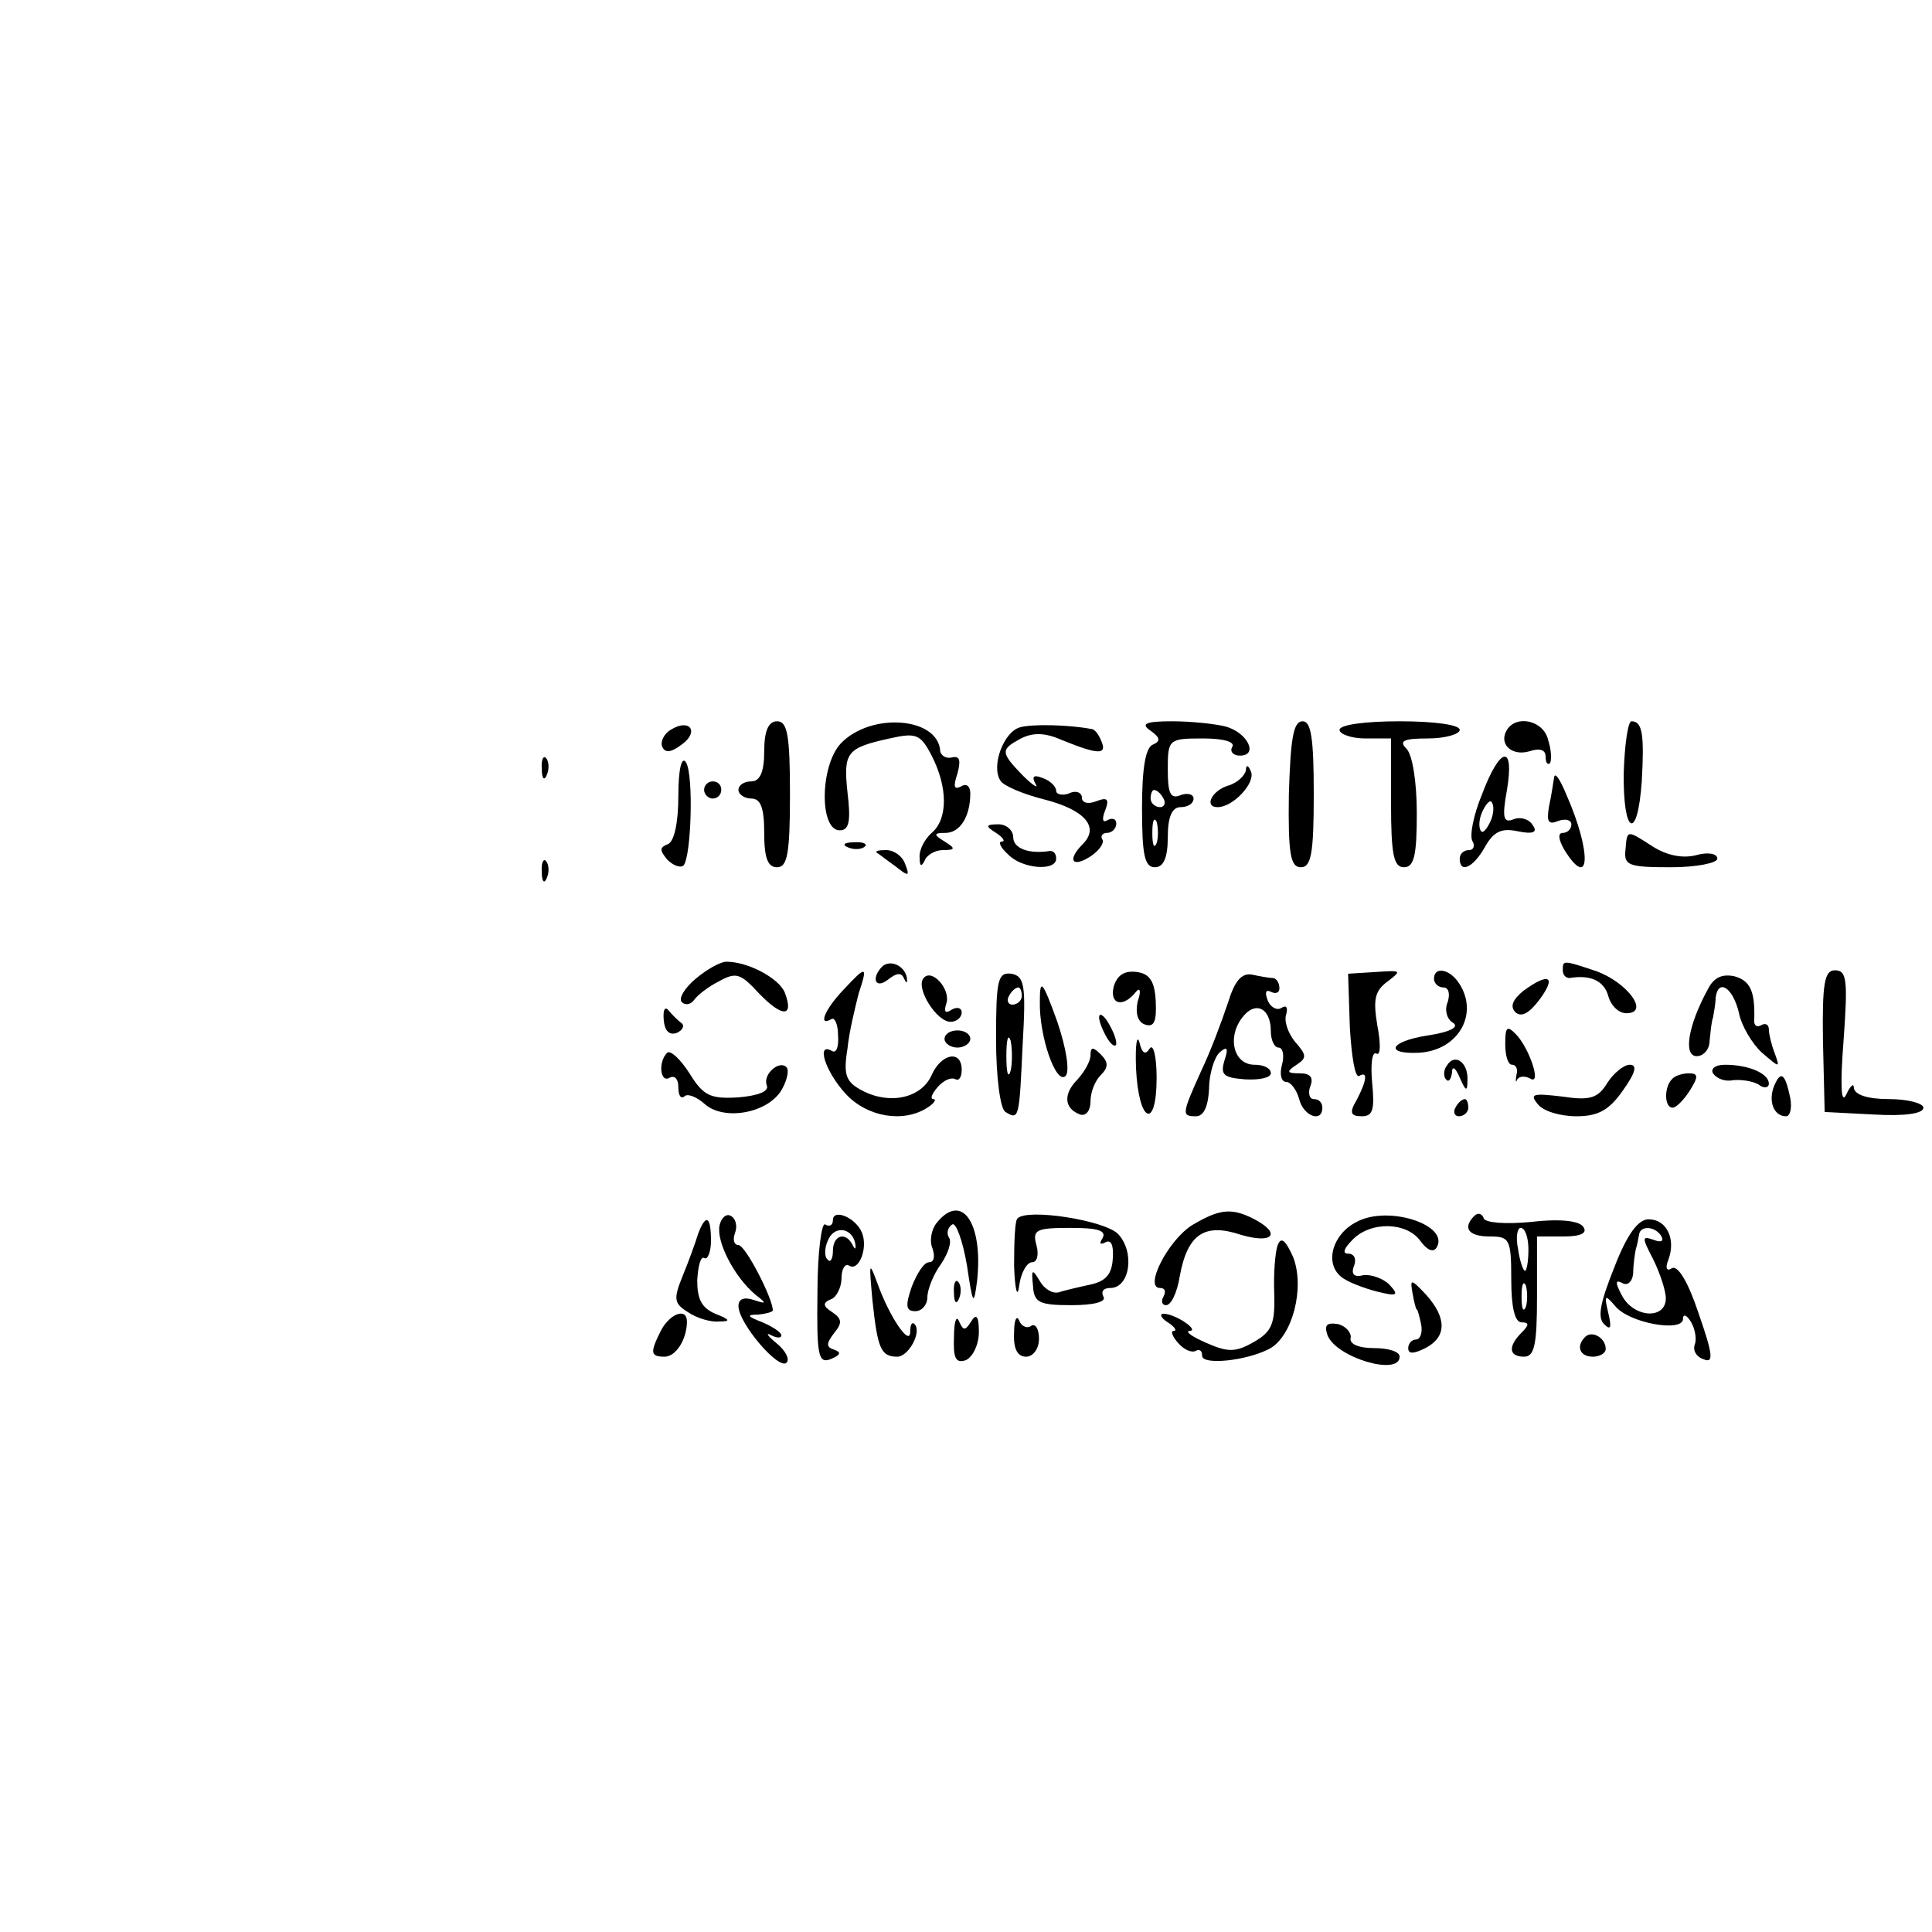 <?xml version="1.0" standalone="no"?>
<!DOCTYPE svg PUBLIC "-//W3C//DTD SVG 20010904//EN"
 "http://www.w3.org/TR/2001/REC-SVG-20010904/DTD/svg10.dtd">
<svg version="1.0" xmlns="http://www.w3.org/2000/svg"
 width="225pt" height="225pt" viewBox="0 0 225 225"
 preserveAspectRatio="xMidYMid meet">

<g transform="translate(0,225) scale(0.1,-0.1)"
fill="#000000" stroke="none">
<path d="M781 1400 c-7 -4 -12 -13 -10 -19 3 -8 10 -8 23 2 21 15 9 31 -13 17z"/>
<path d="M890 1375 c0 -24 -5 -35 -15 -35 -8 0 -15 -4 -15 -10 0 -5 7 -10 15
-10 11 0 15 -11 15 -40 0 -29 4 -40 15 -40 12 0 15 16 15 85 0 69 -3 85 -15
85 -10 0 -15 -11 -15 -35z"/>
<path d="M979 1384 c-24 -26 -25 -101 -1 -101 11 0 13 11 9 44 -5 47 -1 52 49
63 31 7 36 5 49 -20 19 -37 19 -74 0 -90 -8 -7 -15 -20 -14 -29 0 -10 2 -11 6
-3 2 6 12 12 21 12 15 0 15 2 2 10 -13 8 -13 10 1 10 17 0 29 19 29 46 0 9 -5
12 -11 8 -8 -4 -9 0 -4 15 4 15 3 21 -6 19 -7 -2 -13 2 -14 7 -2 40 -81 46
-116 9z"/>
<path d="M1188 1403 c-19 -5 -34 -45 -23 -62 3 -6 27 -16 51 -22 47 -12 65
-32 45 -52 -18 -18 -13 -28 8 -15 11 7 17 16 15 20 -3 4 0 8 5 8 6 0 11 5 11
11 0 5 -4 7 -10 4 -6 -4 -7 1 -3 11 5 13 3 16 -10 11 -10 -4 -17 -2 -17 4 0 6
-7 9 -15 5 -8 -3 -15 -1 -15 3 0 5 -7 12 -16 15 -10 4 -13 2 -8 -7 4 -6 -3 -2
-15 10 -26 27 -26 30 -2 43 14 7 28 7 48 -2 42 -17 52 -17 46 -2 -3 8 -8 15
-12 15 -26 5 -69 6 -83 2z"/>
<path d="M1340 1399 c11 -8 12 -12 3 -16 -9 -3 -13 -28 -13 -74 0 -55 3 -69
15 -69 10 0 15 11 15 35 0 24 5 35 15 35 8 0 15 4 15 10 0 5 -7 7 -15 4 -12
-5 -15 2 -15 30 0 35 1 36 41 36 24 0 38 -4 34 -10 -3 -5 1 -10 9 -10 22 0 9
27 -17 34 -12 3 -40 6 -62 6 -31 0 -37 -3 -25 -11z m15 -79 c3 -5 1 -10 -4
-10 -6 0 -11 5 -11 10 0 6 2 10 4 10 3 0 8 -4 11 -10z m-8 -52 c-3 -7 -5 -2
-5 12 0 14 2 19 5 13 2 -7 2 -19 0 -25z"/>
<path d="M1501 1325 c-1 -70 2 -85 14 -85 12 0 15 16 15 85 0 65 -3 85 -13 85
-11 0 -14 -21 -16 -85z"/>
<path d="M1560 1400 c0 -5 14 -10 30 -10 l30 0 0 -75 c0 -60 3 -75 15 -75 12
0 15 14 15 63 0 36 -5 68 -12 75 -9 9 -4 12 25 12 20 0 37 5 37 10 0 6 -30 10
-70 10 -40 0 -70 -4 -70 -10z"/>
<path d="M1755 1400 c-10 -16 5 -31 26 -25 12 4 19 2 19 -6 0 -7 2 -10 5 -8 2
3 2 15 -2 27 -5 23 -37 30 -48 12z"/>
<path d="M1891 1350 c-1 -72 16 -81 21 -10 3 54 1 70 -12 70 -4 0 -8 -27 -9
-60z"/>
<path d="M631 1354 c0 -11 3 -14 6 -6 3 7 2 16 -1 19 -3 4 -6 -2 -5 -13z"/>
<path d="M790 1323 c0 -32 -5 -53 -12 -56 -10 -4 -10 -7 -1 -18 7 -7 15 -10
19 -7 9 10 12 105 3 120 -5 8 -9 -7 -9 -39z"/>
<path d="M1726 1325 c-10 -24 -15 -49 -11 -55 3 -5 1 -10 -4 -10 -6 0 -11 -4
-11 -10 0 -18 16 -10 29 13 10 18 19 23 38 19 19 -4 24 -1 18 7 -4 7 -14 10
-22 7 -12 -5 -14 1 -8 34 9 54 -8 51 -29 -5z m10 -31 c-4 -9 -9 -15 -11 -12
-3 3 -3 13 1 22 4 9 9 15 11 12 3 -3 3 -13 -1 -22z"/>
<path d="M1451 1353 c-1 -6 -10 -15 -21 -18 -19 -6 -28 -25 -12 -25 18 0 44
28 39 41 -3 8 -6 9 -6 2z"/>
<path d="M1810 1345 c-1 -5 -3 -21 -6 -34 -3 -18 -1 -22 11 -17 8 3 15 1 15
-4 0 -6 -5 -10 -10 -10 -6 0 -5 -8 2 -20 30 -48 32 -3 2 65 -7 17 -13 26 -14
20z"/>
<path d="M820 1330 c0 -5 5 -10 10 -10 6 0 10 5 10 10 0 6 -4 10 -10 10 -5 0
-10 -4 -10 -10z"/>
<path d="M1160 1280 c8 -5 11 -10 7 -10 -5 0 -2 -7 7 -15 16 -17 56 -20 56 -5
0 6 -3 9 -7 9 -25 -4 -43 3 -43 16 0 8 -8 15 -17 15 -15 0 -16 -2 -3 -10z"/>
<path d="M1893 1260 c-2 -18 4 -20 53 -20 30 0 54 5 54 10 0 6 -11 8 -25 4
-16 -4 -34 0 -50 10 -31 20 -30 20 -32 -4z"/>
<path d="M988 1263 c7 -3 16 -2 19 1 4 3 -2 6 -13 5 -11 0 -14 -3 -6 -6z"/>
<path d="M1021 1257 c2 -1 12 -9 22 -16 15 -12 17 -12 11 3 -3 9 -13 16 -22
16 -8 0 -13 -1 -11 -3z"/>
<path d="M631 1234 c0 -11 3 -14 6 -6 3 7 2 16 -1 19 -3 4 -6 -2 -5 -13z"/>
<path d="M810 1110 c-13 -11 -20 -23 -16 -27 4 -4 10 -3 14 2 4 6 17 16 29 22
20 11 25 10 47 -14 27 -28 41 -28 30 1 -7 17 -43 36 -68 36 -7 0 -23 -9 -36
-20z"/>
<path d="M1027 1124 c-13 -14 -7 -26 7 -15 10 8 16 9 19 1 3 -6 4 -5 3 2 -3
14 -20 21 -29 12z"/>
<path d="M1820 1120 c0 -5 3 -9 8 -9 24 4 40 -3 45 -21 3 -11 12 -20 21 -20
28 0 1 36 -35 49 -39 13 -39 13 -39 1z"/>
<path d="M982 1097 c-21 -22 -30 -43 -14 -34 4 3 8 -6 8 -19 1 -13 -2 -21 -7
-18 -19 11 -8 -24 16 -50 25 -27 67 -34 95 -16 8 5 11 10 7 10 -4 0 -2 6 5 14
7 8 16 12 21 9 4 -2 7 3 7 11 0 24 -24 19 -35 -6 -12 -27 -49 -35 -81 -18 -19
10 -22 18 -17 49 2 20 9 48 13 64 11 33 9 33 -18 4z"/>
<path d="M1075 1110 c-8 -12 16 -50 32 -50 7 0 13 5 13 11 0 5 -5 7 -12 3 -7
-5 -9 -2 -6 7 6 17 -18 43 -27 29z"/>
<path d="M1160 1040 c0 -45 5 -82 11 -85 16 -10 16 -7 20 79 4 69 2 79 -13 82
-16 2 -18 -7 -18 -76z m30 50 c0 -5 -5 -10 -11 -10 -5 0 -7 5 -4 10 3 6 8 10
11 10 2 0 4 -4 4 -10z m-13 -87 c-3 -10 -5 -2 -5 17 0 19 2 27 5 18 2 -10 2
-26 0 -35z"/>
<path d="M1297 1101 c-5 -21 11 -25 26 -6 5 6 6 0 2 -11 -3 -14 0 -24 8 -27
11 -4 14 3 13 26 -1 24 -7 33 -22 35 -15 2 -23 -4 -27 -17z"/>
<path d="M1430 1082 c-7 -21 -20 -56 -31 -79 -23 -51 -23 -53 -6 -53 9 0 14
12 15 31 0 18 6 37 12 43 9 8 11 6 6 -9 -5 -17 -1 -20 24 -22 17 -1 30 2 30 7
0 6 -8 10 -19 10 -24 0 -32 31 -15 54 15 21 34 13 34 -15 0 -10 4 -19 9 -19 5
0 7 -9 4 -20 -3 -11 -1 -20 5 -20 5 0 12 -9 15 -20 5 -20 27 -28 27 -10 0 6
-4 10 -10 10 -5 0 -7 7 -4 15 4 10 0 15 -12 15 -16 0 -16 2 -4 10 12 8 12 11
-2 27 -8 10 -13 24 -10 32 2 8 0 11 -6 7 -5 -3 -13 1 -16 10 -3 8 -2 12 4 9 6
-3 10 -1 10 4 0 6 -3 11 -7 12 -5 0 -16 2 -25 4 -12 2 -20 -7 -28 -33z"/>
<path d="M1572 1054 c2 -34 6 -60 11 -57 10 6 9 -5 -3 -28 -9 -15 -7 -19 6
-19 13 0 15 8 12 39 -2 22 0 37 5 34 5 -3 5 12 1 33 -5 30 -3 40 12 51 17 13
16 13 -14 11 l-32 -2 2 -62z"/>
<path d="M1670 1110 c0 -5 5 -10 11 -10 6 0 8 -7 5 -17 -4 -9 -1 -20 6 -24 8
-5 -3 -11 -30 -15 -44 -7 -50 -22 -9 -20 47 3 71 48 44 84 -11 14 -27 16 -27
2z"/>
<path d="M1989 1098 c-23 -42 -29 -78 -13 -78 8 0 15 8 15 18 1 9 2 22 4 27 1
6 3 16 3 23 3 23 20 12 27 -17 3 -16 16 -37 27 -47 21 -18 21 -18 15 -1 -4 10
-7 23 -7 28 0 6 -4 8 -9 5 -5 -3 -9 0 -8 7 1 33 -5 45 -23 50 -14 3 -24 -1
-31 -15z"/>
<path d="M2123 1038 l2 -83 58 -3 c35 -2 57 1 57 8 0 5 -18 10 -40 10 -25 0
-40 5 -41 13 0 6 -4 3 -9 -8 -6 -12 -7 12 -3 63 5 70 4 82 -10 82 -12 0 -15
-14 -14 -82z"/>
<path d="M1211 1084 c-1 -41 19 -98 30 -87 5 5 1 32 -10 64 -17 47 -20 50 -20
23z"/>
<path d="M1774 1096 c-12 -10 -16 -18 -9 -25 7 -6 16 -1 28 15 20 27 11 32
-19 10z"/>
<path d="M773 1062 c1 -12 6 -18 15 -15 7 3 10 9 5 12 -4 3 -11 10 -15 15 -4
4 -6 -1 -5 -12z"/>
<path d="M1280 1065 c0 -5 5 -17 10 -25 5 -8 10 -10 10 -5 0 6 -5 17 -10 25
-5 8 -10 11 -10 5z"/>
<path d="M1753 1034 c0 -13 3 -24 8 -24 5 0 7 -6 5 -12 -1 -7 -1 -10 1 -5 3 4
9 4 15 1 14 -9 -1 36 -17 52 -10 10 -12 8 -12 -12z"/>
<path d="M1100 1040 c0 -5 7 -10 15 -10 8 0 15 5 15 10 0 6 -7 10 -15 10 -8 0
-15 -4 -15 -10z"/>
<path d="M1323 1006 c3 -64 24 -73 24 -11 0 25 -4 40 -8 34 -5 -8 -9 -6 -12 7
-3 10 -5 -3 -4 -30z"/>
<path d="M777 1024 c-11 -11 -8 -36 3 -29 6 3 10 -2 10 -11 0 -10 3 -14 7 -11
3 4 14 0 24 -9 23 -20 75 -10 90 18 6 11 8 22 5 25 -8 9 -28 -8 -23 -21 3 -7
-10 -12 -33 -14 -33 -2 -41 2 -57 28 -11 17 -22 27 -26 24z"/>
<path d="M1270 1021 c0 -7 -7 -19 -15 -28 -17 -17 -16 -34 3 -41 7 -2 12 5 12
15 0 11 5 24 12 31 9 9 9 15 0 24 -9 9 -12 9 -12 -1z"/>
<path d="M1685 1009 c-4 -5 -4 -13 -1 -16 3 -4 6 0 7 8 0 8 4 6 9 -6 7 -16 9
-17 9 -3 1 21 -15 32 -24 17z"/>
<path d="M1872 989 c-11 -18 -20 -21 -53 -16 -34 4 -38 3 -28 -9 6 -8 26 -14
45 -14 25 0 38 7 54 30 15 21 17 30 8 30 -7 0 -19 -10 -26 -21z"/>
<path d="M1995 1000 c4 -6 14 -10 23 -8 10 1 23 -1 30 -5 6 -5 12 -4 12 1 0
12 -24 22 -51 22 -12 0 -17 -5 -14 -10z"/>
<path d="M1947 993 c-9 -9 -9 -33 1 -33 4 0 13 9 20 20 10 16 10 20 -1 20 -8
0 -17 -3 -20 -7z"/>
<path d="M2066 985 c-7 -18 0 -35 14 -35 5 0 7 10 5 21 -6 29 -11 33 -19 14z"/>
<path d="M1695 960 c-3 -5 -1 -10 4 -10 6 0 11 5 11 10 0 6 -2 10 -4 10 -3 0
-8 -4 -11 -10z"/>
<path d="M838 823 c-4 -19 17 -60 42 -81 13 -10 13 -11 -2 -6 -12 4 -18 1 -18
-7 0 -20 47 -75 56 -66 4 4 -1 14 -12 23 -10 8 -13 13 -6 9 6 -3 12 -4 12 0 0
3 -10 10 -22 15 -18 7 -19 9 -5 9 9 1 17 3 17 5 0 14 -32 76 -40 76 -5 0 -7 6
-4 14 3 8 1 17 -5 20 -5 3 -11 -2 -13 -11z"/>
<path d="M970 829 c0 -6 -4 -8 -9 -5 -4 3 -9 -32 -9 -79 -1 -74 1 -83 15 -78
12 5 13 8 5 11 -10 3 -10 7 -1 19 10 12 10 17 -2 25 -11 7 -11 11 -1 15 6 2
12 14 12 24 0 11 4 18 9 15 11 -7 22 20 15 38 -7 18 -34 29 -34 15z m26 -27
c1 -7 0 -8 -3 -2 -8 16 -23 12 -23 -7 0 -9 -3 -14 -6 -10 -4 3 -4 13 0 22 7
18 28 16 32 -3z"/>
<path d="M1091 826 c-6 -7 -9 -21 -5 -30 3 -9 2 -16 -4 -16 -6 0 -14 -13 -20
-28 -8 -23 -7 -29 4 -29 8 0 14 8 14 16 0 9 7 27 16 39 8 12 13 26 9 31 -3 5
-1 12 4 15 4 3 12 -18 17 -47 7 -47 8 -49 12 -18 7 67 -18 103 -47 67z"/>
<path d="M1185 831 c-3 -2 -4 -27 -4 -55 1 -29 4 -39 6 -23 2 15 9 27 15 27 6
0 8 9 5 20 -5 18 0 20 40 20 31 0 42 -3 37 -12 -4 -6 -3 -8 3 -5 7 4 10 -3 9
-18 -1 -19 -8 -27 -26 -31 -14 -3 -31 -7 -37 -9 -7 -2 -17 4 -22 13 -9 15 -10
14 -8 -5 1 -20 7 -23 45 -23 26 0 41 4 37 10 -3 6 0 10 8 10 23 0 29 42 9 63
-16 16 -106 30 -117 18z"/>
<path d="M1388 823 c-28 -18 -56 -73 -37 -73 6 0 7 -4 4 -10 -3 -5 -2 -10 3
-10 6 0 13 15 16 34 9 49 29 62 71 48 37 -11 48 1 16 18 -27 14 -41 12 -73 -7z"/>
<path d="M1580 827 c-28 -14 -38 -48 -18 -64 7 -6 26 -13 41 -17 24 -6 27 -5
15 8 -7 7 -21 12 -30 11 -11 -3 -15 1 -11 11 3 8 0 14 -7 14 -7 0 -5 6 5 16
21 22 63 21 79 -1 8 -11 15 -14 19 -8 16 26 -56 50 -93 30z"/>
<path d="M1717 834 c-14 -14 -7 -24 18 -24 23 0 25 -3 25 -50 0 -32 4 -50 12
-50 9 0 9 -3 0 -12 -16 -16 -15 -28 3 -28 12 0 15 14 15 70 l0 70 31 0 c20 0
28 4 23 11 -4 7 -26 10 -60 6 -31 -3 -54 -1 -56 4 -2 6 -7 7 -11 3z m63 -39
c0 -14 -2 -25 -4 -25 -2 0 -6 11 -8 25 -3 14 -1 25 3 25 5 0 9 -11 9 -25z m-3
-67 c-3 -7 -5 -2 -5 12 0 14 2 19 5 13 2 -7 2 -19 0 -25z"/>
<path d="M813 813 c-3 -10 -11 -32 -18 -49 -11 -27 -10 -32 6 -42 10 -7 27
-12 36 -11 14 0 14 2 -4 9 -16 7 -21 17 -21 39 1 17 4 28 8 26 4 -3 8 7 8 20
0 29 -6 32 -15 8z"/>
<path d="M1880 774 c-16 -40 -20 -58 -12 -66 8 -8 9 -4 5 13 -5 21 -4 22 8 8
16 -20 79 -31 79 -15 0 6 4 5 9 -3 5 -8 7 -20 5 -26 -3 -7 1 -15 10 -18 12 -5
11 5 -6 54 -12 36 -24 56 -31 52 -6 -4 -8 0 -4 10 9 24 -2 47 -23 47 -12 0
-25 -17 -40 -56z m55 36 c3 -6 -1 -7 -9 -4 -14 5 -14 3 -1 -22 8 -16 15 -37
15 -46 0 -25 -37 -23 -51 3 -8 15 -8 19 0 15 6 -4 12 1 13 11 0 10 2 23 3 28
2 6 3 13 4 18 2 10 19 9 26 -3z"/>
<path d="M1488 800 c-3 -8 -5 -34 -4 -57 1 -35 -3 -44 -24 -56 -21 -12 -30
-12 -55 -1 -16 7 -25 13 -20 14 13 0 -16 20 -30 20 -5 0 -3 -5 5 -10 8 -5 11
-10 7 -10 -4 0 -2 -6 5 -14 7 -8 16 -12 21 -9 4 2 7 0 7 -6 0 -11 51 -6 78 8
27 14 42 71 28 107 -9 20 -14 24 -18 14z"/>
<path d="M1016 736 c6 -57 10 -66 29 -66 13 0 29 29 20 38 -3 3 -5 -1 -5 -9 0
-18 -24 17 -38 56 -10 27 -10 25 -6 -19z"/>
<path d="M1111 744 c0 -11 3 -14 6 -6 3 7 2 16 -1 19 -3 4 -6 -2 -5 -13z"/>
<path d="M1645 744 c2 -11 4 -19 5 -19 1 0 3 -8 5 -17 2 -10 -1 -18 -6 -18 -5
0 -9 -5 -9 -10 0 -7 6 -7 20 0 25 13 25 35 1 62 -18 19 -19 19 -16 2z"/>
<path d="M770 701 c-13 -26 -13 -31 4 -31 13 0 26 20 26 41 0 16 -19 10 -30
-10z"/>
<path d="M1111 693 c-1 -25 2 -31 14 -27 8 4 15 18 15 33 0 18 -3 22 -9 12 -7
-11 -9 -11 -14 0 -3 8 -6 0 -6 -18z"/>
<path d="M1181 698 c-1 -19 4 -28 14 -28 8 0 15 9 15 21 0 11 -4 18 -9 15 -5
-4 -12 0 -14 6 -3 7 -6 1 -6 -14z"/>
<path d="M1546 695 c10 -26 84 -48 84 -25 0 6 -13 10 -30 10 -18 0 -29 5 -27
12 1 6 -6 14 -15 16 -13 2 -16 -1 -12 -13z"/>
<path d="M1846 693 c-11 -11 -6 -23 9 -23 8 0 15 4 15 9 0 13 -16 22 -24 14z"/>
</g>
</svg>

